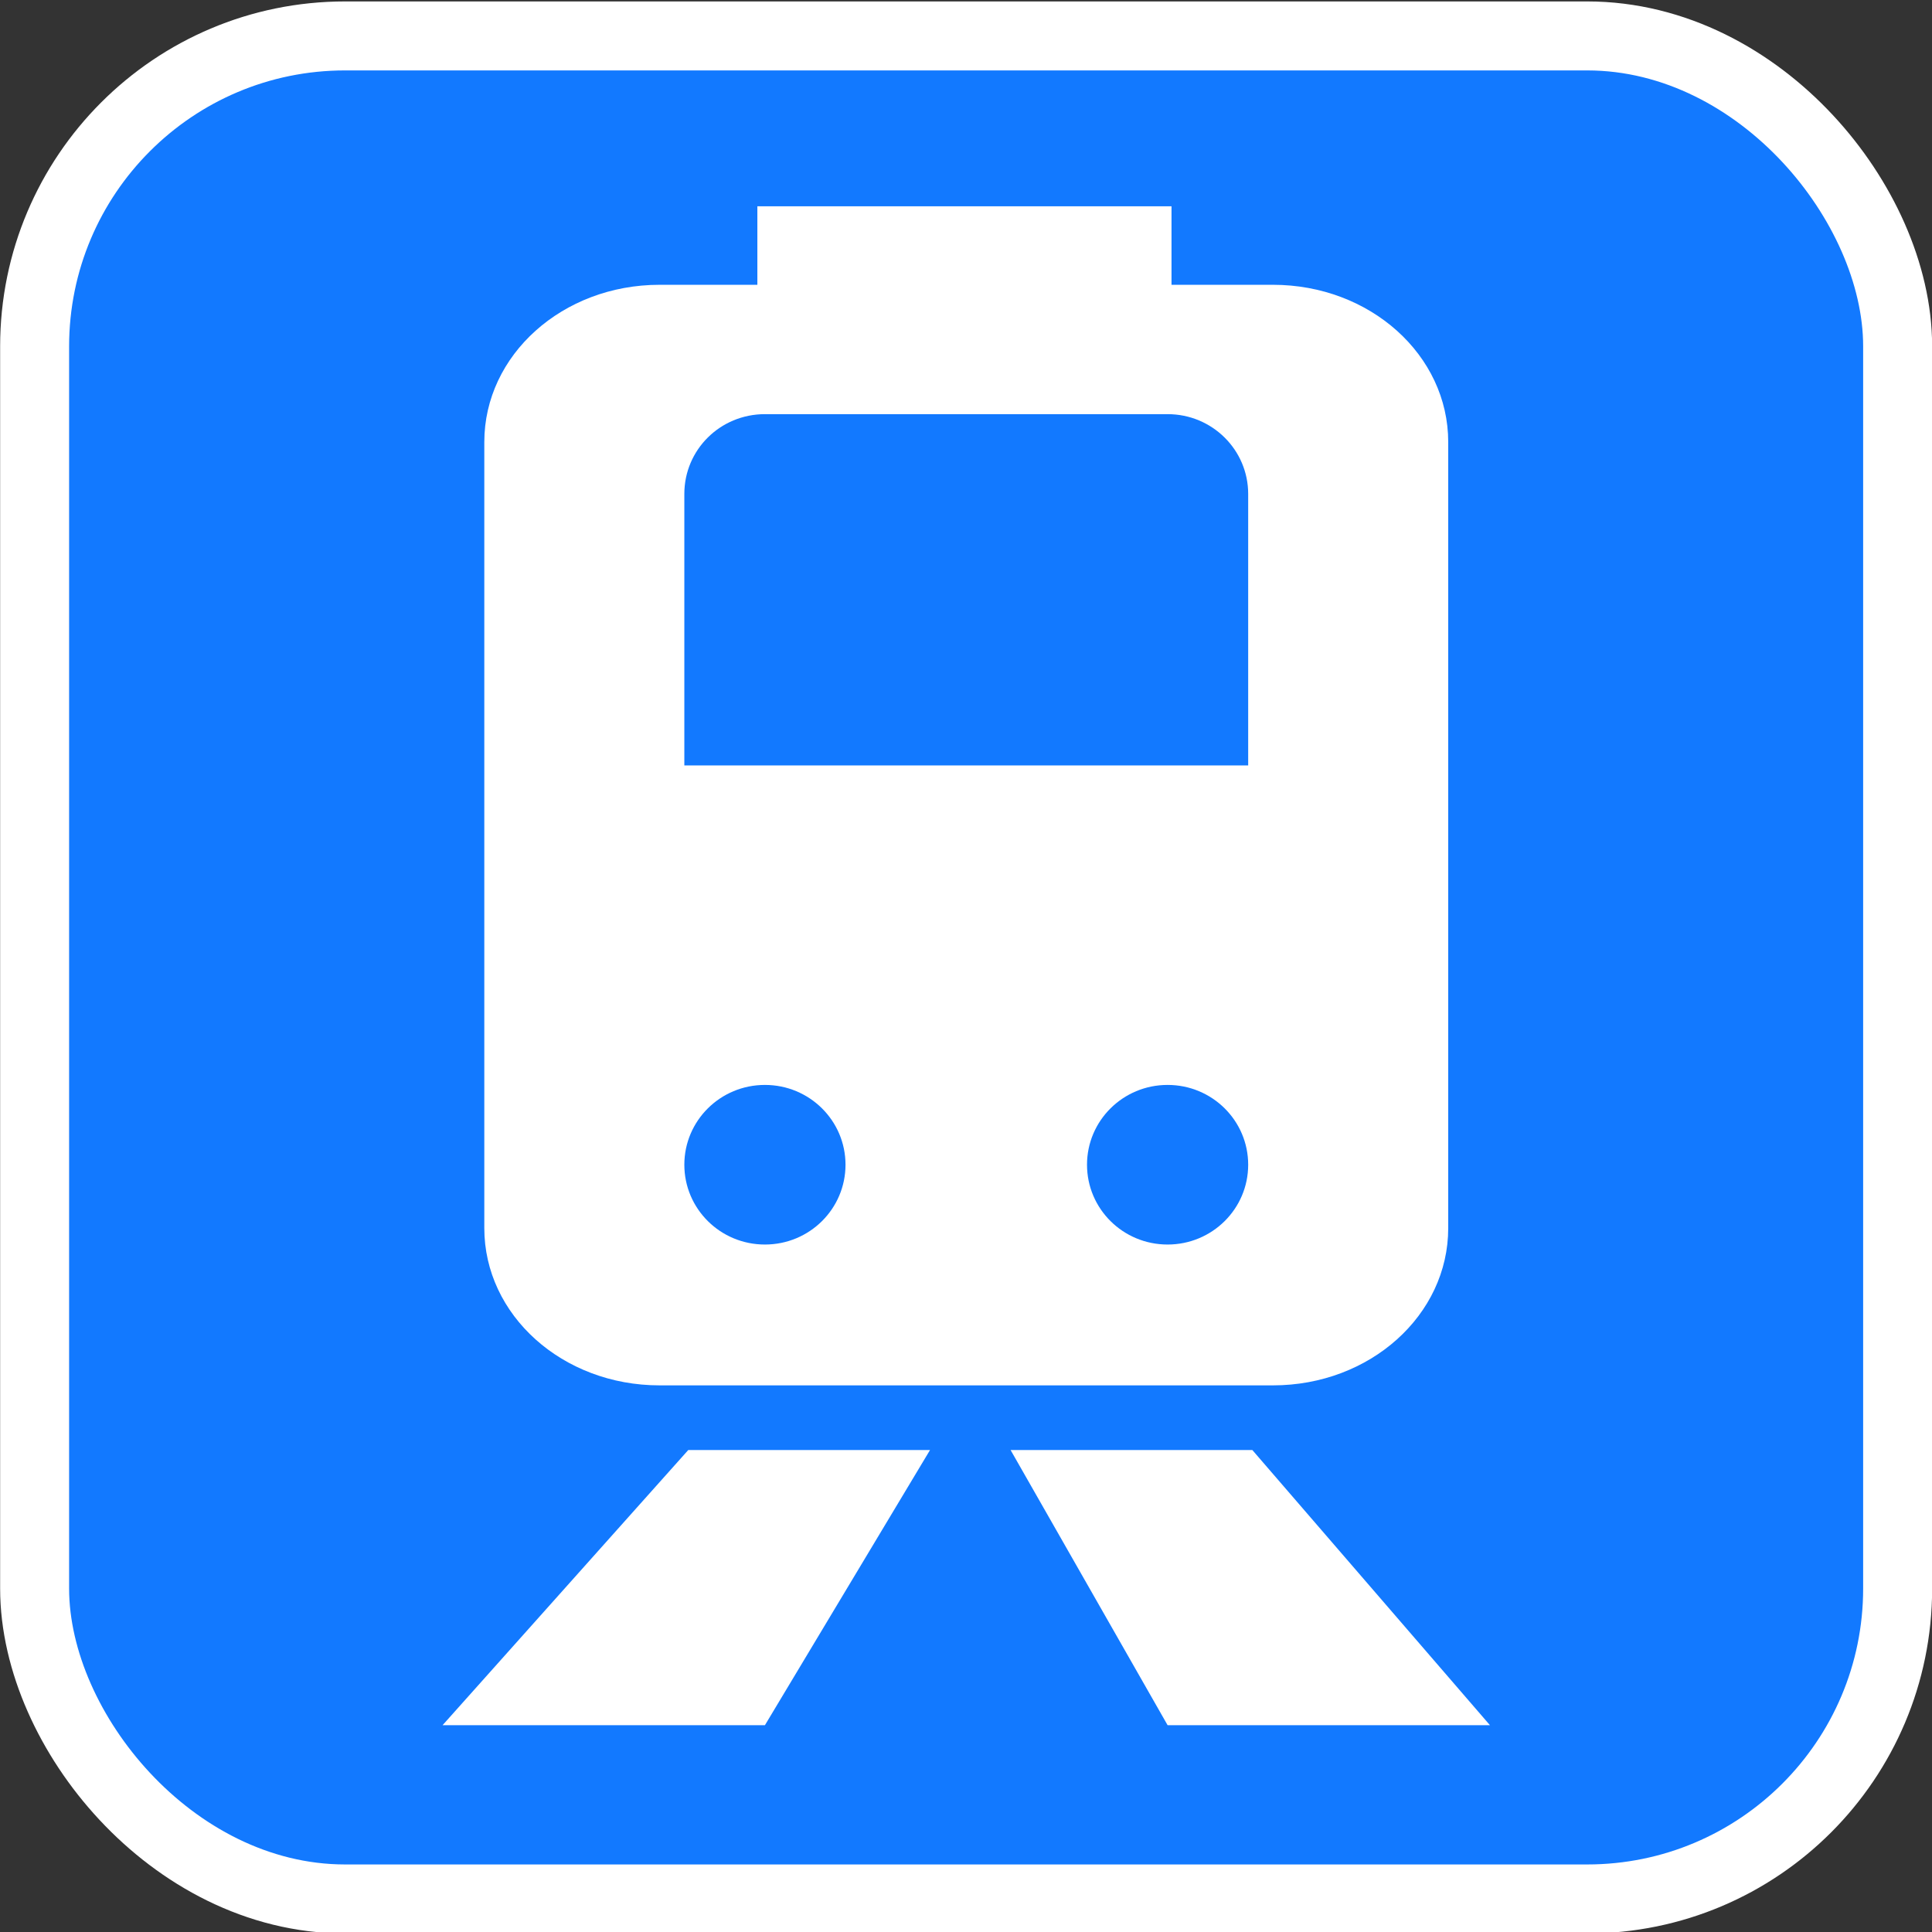 <svg width="28" height="28" version="1.1" viewBox="0 0 7.408 7.408" xmlns="http://www.w3.org/2000/svg">
 <rect x="0" y="0" width="7.408" height="7.408" fill="#333333" stroke="none"/>
 <g transform="translate(-.521 -288.89)">
  <rect x=".786" y="289.16" width="6.879" height="6.879" rx="1.058" fill="#1279ff" stroke="#fff" stroke-width=".529"/>
  <rect x=".786" y="289.16" width="6.879" height="6.879" rx="1.058" fill="#1279ff"/>
  <g transform="translate(.122 .42)" fill="#fff">
   <path d="m4.876 292.63c.171 0 .309.137.309.306s-.138.306-.309.306c-.171 0-.309-.137-.309-.306s.138-.306.309-.306zm-1.544 0c.171 0 .309.137.309.306s-.138.306-.309.306c-.171 0-.309-.137-.309-.306s.138-.306.309-.306zm0-2.572h1.544c.171 0 .309.137.309.306v1.041h-2.162v-1.041c0-.17.138-.306.309-.306zm-.029-.797v.301h-.375c-.372 0-.672.269-.672.603v3.014c0 .334.3.603.672.603h2.352c.372 0 .672-.269.672-.603v-3.014c0-.334-.3-.603-.672-.603h-.389v-.301z"/>
   <path d="m3.965 294.03h-.927l-.942 1.055h1.236z"/>
   <path d="m4.274 294.03h.927l.911 1.055h-1.236z"/>
  </g>
 </g>
</svg>
